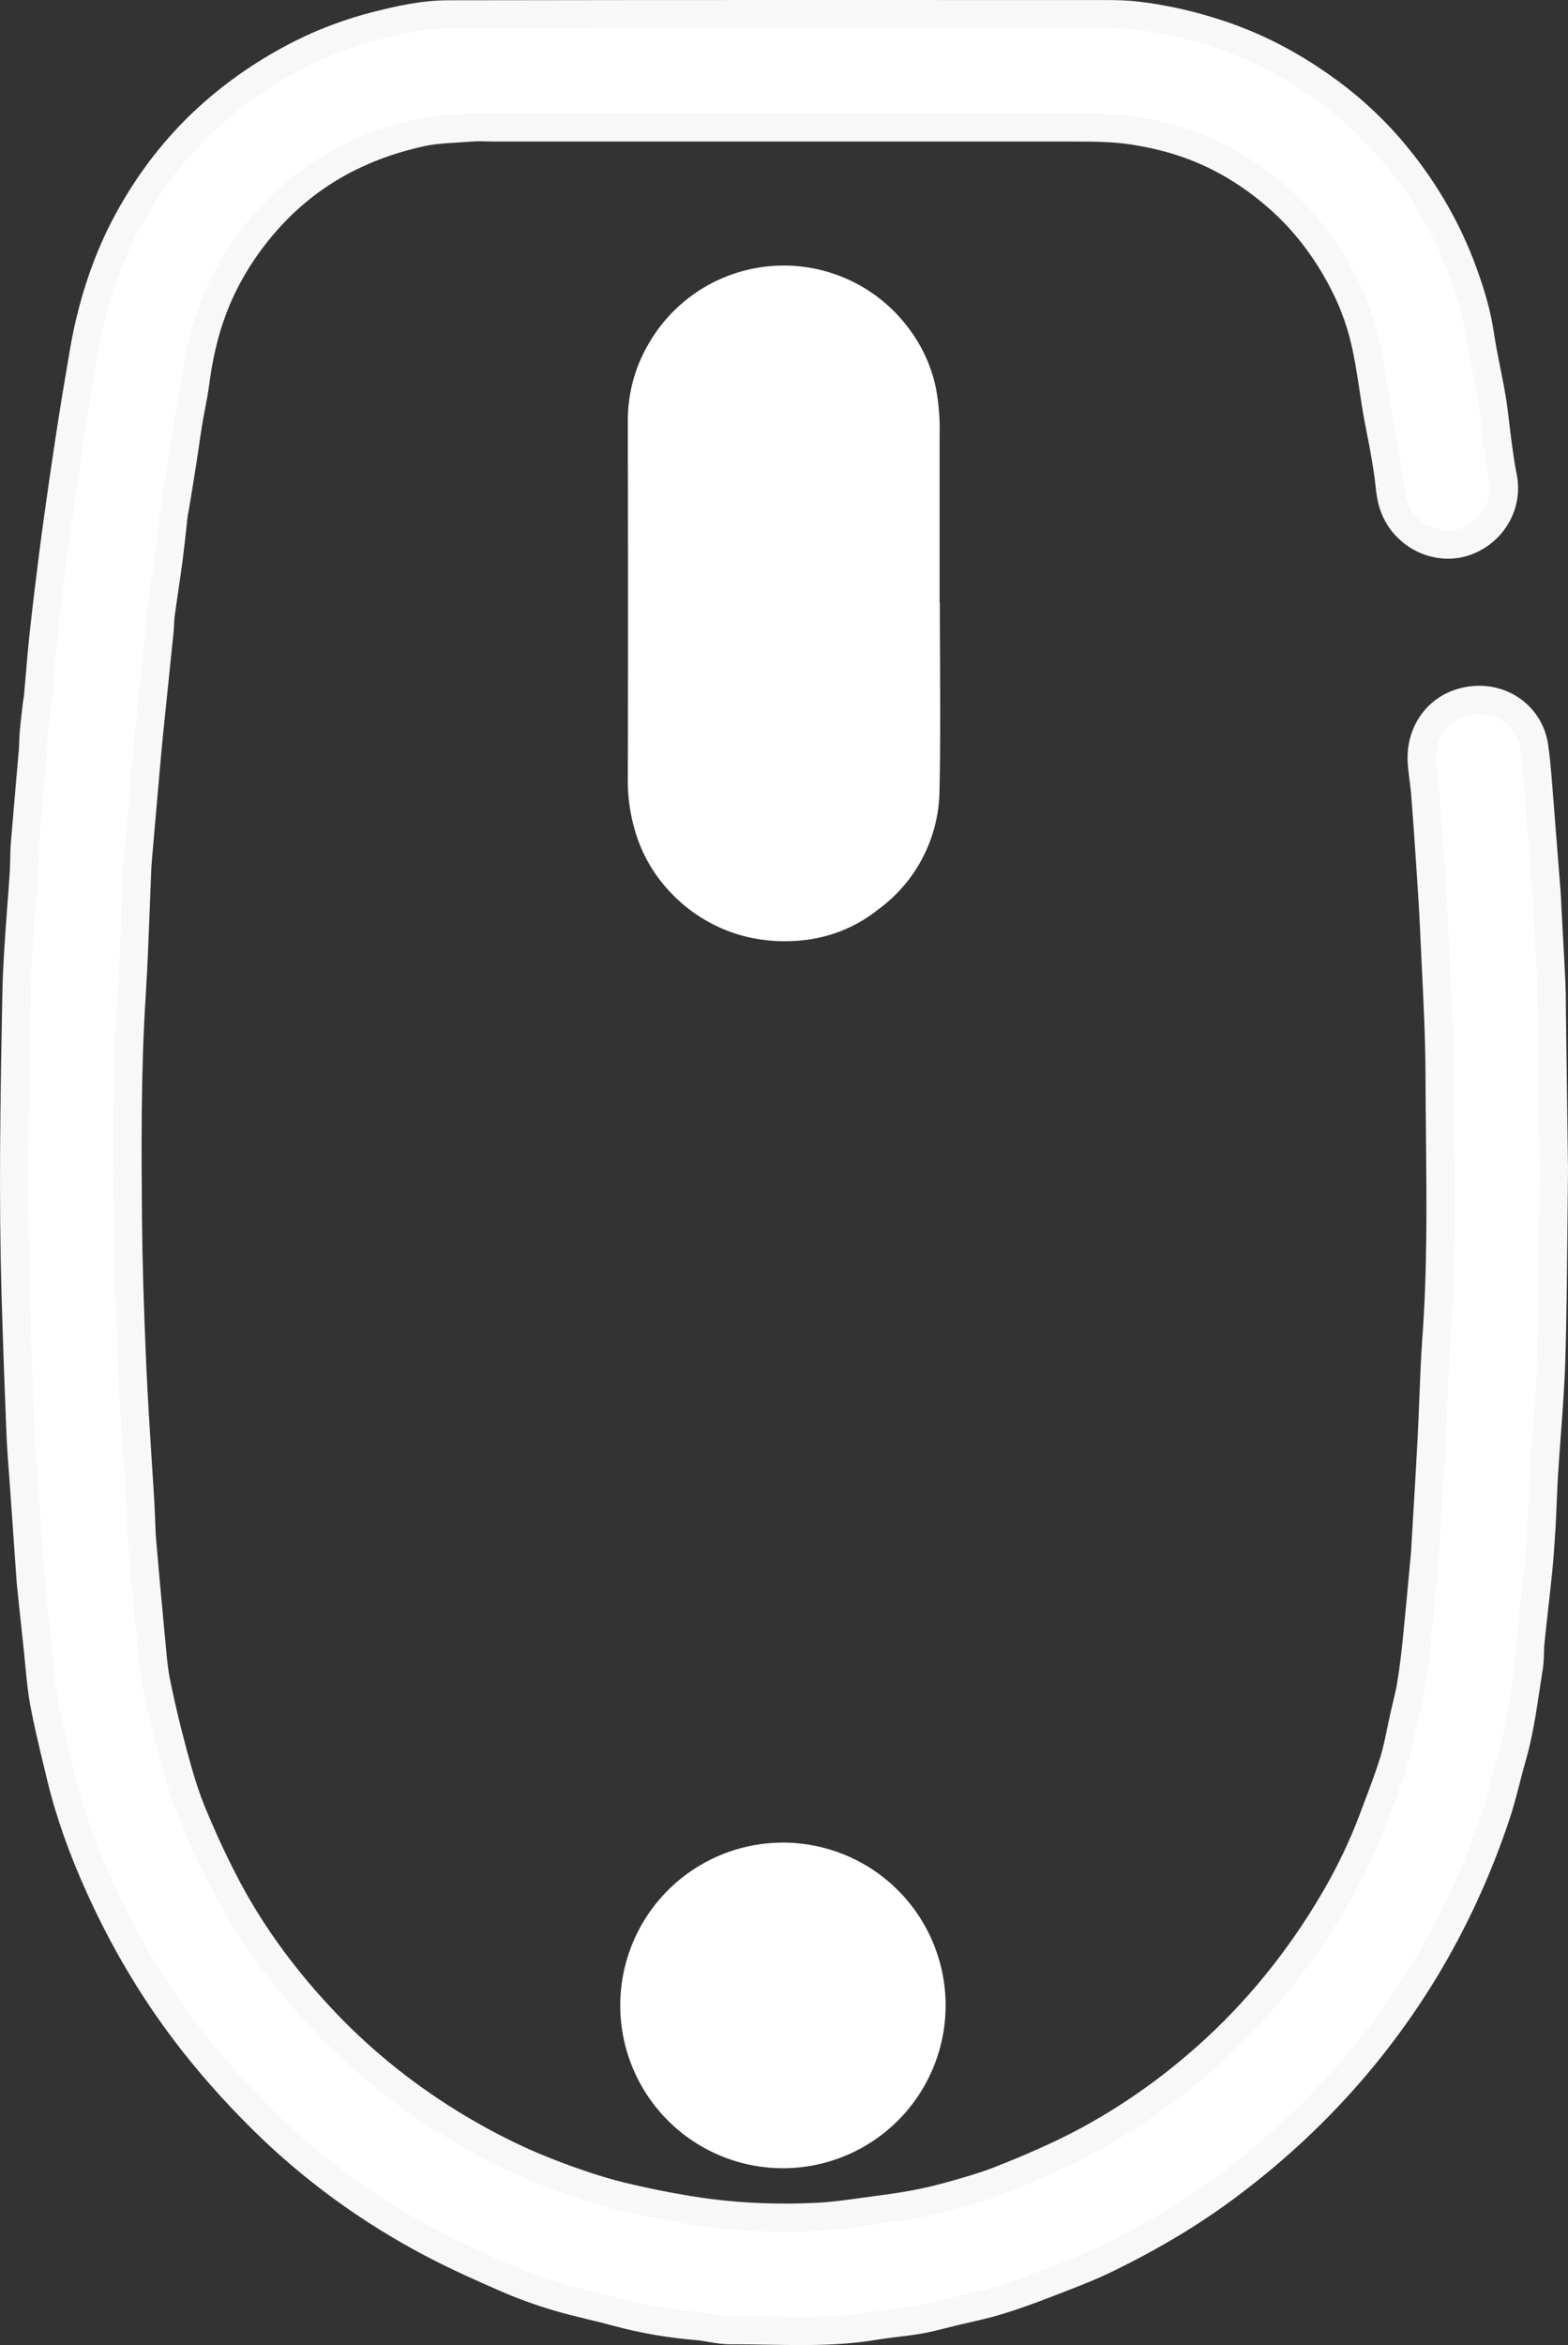 <svg xmlns="http://www.w3.org/2000/svg" width="27.817" height="41.571" viewBox="0 0 27.817 41.571">
  <rect x="0" y="0" width="27.817" height="41.571" fill="#333333" stroke="none"/>
  <g id="Group_7714" data-name="Group 7714" transform="translate(0.501 0.311)">
    <g id="Path_15089" data-name="Path 15089" transform="translate(127.947 -197.76)" fill="#fff">
      <path d="M -114.252 238.77 C -114.448 238.77 -114.647 238.766 -114.839 238.763 C -115.028 238.759 -115.225 238.756 -115.416 238.756 L -115.488 238.756 C -115.609 238.756 -115.717 238.738 -115.821 238.72 C -115.862 238.713 -115.903 238.706 -115.944 238.701 C -115.961 238.698 -115.978 238.696 -115.994 238.693 C -116.011 238.69 -116.028 238.687 -116.045 238.686 C -116.545 238.647 -117.035 238.563 -117.499 238.437 C -117.646 238.397 -117.798 238.36 -117.945 238.324 C -118.149 238.275 -118.359 238.224 -118.567 238.162 C -118.878 238.069 -119.178 237.96 -119.46 237.838 C -119.867 237.661 -120.338 237.453 -120.787 237.216 C -121.907 236.626 -122.921 235.885 -123.803 235.011 C -124.304 234.515 -124.743 234.017 -125.144 233.491 C -125.735 232.715 -126.249 231.85 -126.672 230.919 C -126.99 230.218 -127.219 229.568 -127.371 228.929 C -127.391 228.849 -127.41 228.768 -127.43 228.688 C -127.511 228.351 -127.596 228.003 -127.662 227.654 C -127.705 227.428 -127.726 227.2 -127.747 226.98 C -127.755 226.896 -127.763 226.813 -127.772 226.73 C -127.802 226.455 -127.83 226.179 -127.859 225.904 L -127.896 225.553 L -127.898 225.537 C -127.9 225.52 -127.901 225.504 -127.903 225.487 C -127.938 224.977 -127.974 224.467 -128.009 223.956 C -128.017 223.845 -128.025 223.734 -128.034 223.623 C -128.053 223.375 -128.073 223.119 -128.083 222.865 C -128.118 222.032 -128.147 221.195 -128.171 220.376 C -128.22 218.661 -128.194 217.013 -128.155 215.037 C -128.145 214.553 -128.109 214.065 -128.073 213.593 C -128.056 213.364 -128.038 213.127 -128.024 212.895 C -128.02 212.827 -128.018 212.758 -128.017 212.686 C -128.015 212.595 -128.013 212.501 -128.006 212.405 C -127.979 212.079 -127.951 211.754 -127.922 211.429 C -127.903 211.206 -127.884 210.984 -127.865 210.762 C -127.861 210.714 -127.859 210.665 -127.858 210.613 C -127.856 210.554 -127.854 210.494 -127.848 210.431 C -127.836 210.299 -127.821 210.168 -127.806 210.041 L -127.795 209.942 C -127.792 209.918 -127.788 209.894 -127.783 209.87 C -127.781 209.858 -127.778 209.846 -127.777 209.833 C -127.765 209.706 -127.754 209.578 -127.743 209.451 C -127.722 209.202 -127.7 208.944 -127.673 208.69 C -127.619 208.192 -127.557 207.698 -127.504 207.28 C -127.453 206.882 -127.397 206.487 -127.342 206.105 C -127.29 205.74 -127.237 205.385 -127.185 205.048 C -127.129 204.688 -127.077 204.368 -127.026 204.071 C -127.016 204.016 -127.007 203.96 -126.998 203.904 C -126.959 203.674 -126.919 203.436 -126.864 203.202 C -126.702 202.513 -126.476 201.908 -126.172 201.35 C -125.797 200.663 -125.327 200.056 -124.774 199.549 C -124.276 199.092 -123.705 198.701 -123.076 198.387 C -122.666 198.182 -122.223 198.019 -121.759 197.901 C -121.385 197.806 -120.947 197.705 -120.495 197.704 C -119.238 197.702 -117.981 197.7 -116.724 197.699 C -115.629 197.699 -114.534 197.699 -113.439 197.699 C -111.975 197.699 -110.511 197.699 -109.046 197.7 L -109.033 197.7 L -108.946 197.7 L -108.859 197.7 C -108.677 197.7 -108.466 197.702 -108.259 197.728 C -107.73 197.793 -107.2 197.919 -106.685 198.102 C -106.059 198.325 -105.471 198.64 -104.889 199.065 C -104.43 199.4 -104.013 199.797 -103.65 200.244 C -103.145 200.865 -102.754 201.554 -102.487 202.29 C -102.336 202.704 -102.243 203.051 -102.194 203.382 C -102.162 203.591 -102.12 203.804 -102.078 204.011 C -102.045 204.176 -102.011 204.348 -101.982 204.519 C -101.955 204.679 -101.937 204.84 -101.919 204.995 C -101.908 205.094 -101.896 205.195 -101.883 205.294 L -101.876 205.343 C -101.849 205.539 -101.823 205.725 -101.786 205.909 C -101.69 206.375 -101.951 206.848 -102.405 207.034 C -102.517 207.079 -102.636 207.103 -102.758 207.103 C -103.172 207.103 -103.553 206.843 -103.707 206.458 C -103.768 206.303 -103.784 206.16 -103.798 206.021 L -103.799 206.016 C -103.82 205.823 -103.853 205.625 -103.886 205.439 C -103.904 205.332 -103.926 205.221 -103.947 205.114 C -103.971 204.997 -103.995 204.875 -104.015 204.754 C -104.04 204.611 -104.062 204.467 -104.083 204.328 C -104.121 204.08 -104.16 203.824 -104.213 203.579 C -104.293 203.207 -104.419 202.847 -104.587 202.511 C -104.886 201.913 -105.272 201.401 -105.735 200.987 C -106.271 200.507 -106.866 200.161 -107.504 199.957 C -107.757 199.877 -108.027 199.814 -108.33 199.766 C -108.695 199.708 -109.076 199.708 -109.413 199.708 L -112.382 199.708 L -116.385 199.708 L -119.695 199.708 C -119.74 199.708 -119.785 199.707 -119.831 199.705 C -119.871 199.704 -119.911 199.703 -119.951 199.703 C -119.987 199.703 -120.017 199.704 -120.044 199.706 C -120.131 199.713 -120.217 199.718 -120.304 199.723 C -120.54 199.737 -120.762 199.75 -120.974 199.796 C -122.176 200.06 -123.153 200.651 -123.88 201.554 C -124.248 202.012 -124.528 202.512 -124.712 203.041 C -124.835 203.394 -124.923 203.779 -124.981 204.216 C -125.001 204.363 -125.029 204.508 -125.056 204.648 C -125.073 204.74 -125.092 204.836 -125.107 204.928 C -125.129 205.062 -125.149 205.199 -125.168 205.332 C -125.183 205.439 -125.199 205.547 -125.216 205.654 C -125.248 205.862 -125.282 206.07 -125.317 206.278 L -125.349 206.476 C -125.352 206.494 -125.357 206.512 -125.361 206.53 C -125.362 206.535 -125.364 206.539 -125.364 206.544 C -125.375 206.633 -125.385 206.726 -125.395 206.82 C -125.415 207 -125.435 207.187 -125.459 207.371 C -125.483 207.55 -125.509 207.73 -125.535 207.905 C -125.557 208.053 -125.579 208.201 -125.599 208.35 C -125.605 208.391 -125.607 208.438 -125.609 208.487 C -125.61 208.533 -125.612 208.581 -125.617 208.632 C -125.648 208.928 -125.678 209.224 -125.709 209.519 C -125.74 209.822 -125.772 210.124 -125.802 210.426 C -125.824 210.64 -125.843 210.858 -125.862 211.069 L -125.868 211.137 C -125.911 211.627 -125.954 212.116 -125.996 212.606 C -126.003 212.691 -126.01 212.769 -126.013 212.847 C -126.024 213.087 -126.033 213.326 -126.042 213.566 C -126.061 214.063 -126.08 214.577 -126.113 215.084 C -126.2 216.442 -126.189 217.827 -126.179 219.049 C -126.172 219.81 -126.149 220.616 -126.103 221.663 C -126.079 222.207 -126.044 222.761 -126.009 223.297 C -125.992 223.571 -125.974 223.846 -125.958 224.121 C -125.952 224.212 -125.949 224.303 -125.946 224.392 C -125.942 224.517 -125.938 224.636 -125.928 224.755 C -125.883 225.281 -125.833 225.839 -125.769 226.511 C -125.764 226.559 -125.76 226.607 -125.755 226.655 C -125.736 226.865 -125.719 227.063 -125.68 227.255 C -125.597 227.667 -125.498 228.084 -125.387 228.495 C -125.297 228.828 -125.195 229.206 -125.053 229.551 C -124.844 230.06 -124.632 230.517 -124.403 230.946 C -123.962 231.771 -123.375 232.57 -122.657 233.319 C -121.978 234.028 -121.195 234.649 -120.33 235.166 C -119.79 235.489 -119.276 235.744 -118.76 235.946 C -118.252 236.145 -117.831 236.283 -117.435 236.38 C -117.059 236.473 -116.669 236.553 -116.243 236.623 C -115.692 236.715 -115.113 236.762 -114.522 236.762 C -114.331 236.762 -114.134 236.757 -113.937 236.747 C -113.677 236.734 -113.421 236.698 -113.149 236.66 C -113.059 236.648 -112.97 236.635 -112.88 236.624 C -112.658 236.595 -112.421 236.563 -112.188 236.517 C -111.97 236.475 -111.744 236.42 -111.515 236.355 C -111.26 236.283 -110.996 236.209 -110.747 236.112 C -110.355 235.96 -109.999 235.808 -109.66 235.649 C -108.732 235.213 -107.854 234.63 -107.051 233.917 C -106.158 233.126 -105.391 232.184 -104.77 231.118 C -104.5 230.656 -104.273 230.182 -104.096 229.712 L -104.03 229.536 C -103.923 229.254 -103.812 228.962 -103.722 228.673 C -103.67 228.506 -103.634 228.333 -103.597 228.15 C -103.58 228.068 -103.563 227.986 -103.544 227.904 C -103.53 227.843 -103.516 227.782 -103.501 227.721 C -103.468 227.581 -103.436 227.449 -103.414 227.315 C -103.378 227.097 -103.347 226.857 -103.316 226.562 C -103.274 226.149 -103.235 225.729 -103.198 225.322 L -103.17 225.019 C -103.165 224.966 -103.162 224.912 -103.159 224.854 C -103.158 224.828 -103.156 224.802 -103.155 224.776 C -103.144 224.59 -103.133 224.405 -103.122 224.22 C -103.097 223.799 -103.07 223.363 -103.048 222.935 C -103.036 222.712 -103.028 222.484 -103.019 222.264 C -103.006 221.91 -102.992 221.545 -102.965 221.184 C -102.876 219.972 -102.889 218.733 -102.901 217.535 C -102.904 217.196 -102.908 216.845 -102.909 216.5 C -102.911 215.858 -102.944 215.202 -102.975 214.568 C -102.987 214.341 -102.998 214.115 -103.008 213.889 C -103.023 213.551 -103.046 213.206 -103.068 212.873 L -103.083 212.654 C -103.105 212.318 -103.132 211.92 -103.164 211.515 C -103.171 211.437 -103.181 211.358 -103.191 211.275 C -103.205 211.17 -103.219 211.062 -103.225 210.95 C -103.253 210.457 -102.969 210.036 -102.519 209.902 C -102.416 209.871 -102.31 209.856 -102.204 209.856 C -101.705 209.856 -101.305 210.193 -101.232 210.676 C -101.199 210.901 -101.181 211.127 -101.164 211.345 L -101.153 211.484 C -101.11 212.005 -101.069 212.536 -101.029 213.048 L -101.012 213.264 C -101.008 213.326 -101.005 213.388 -101.002 213.449 C -101.001 213.48 -100.999 213.511 -100.998 213.541 L -100.976 213.934 C -100.959 214.249 -100.942 214.565 -100.926 214.881 C -100.921 215 -100.92 215.119 -100.919 215.234 C -100.919 215.281 -100.919 215.328 -100.918 215.375 L -100.89 217.503 L -100.881 218.191 L -100.881 218.194 L -100.881 218.197 C -100.885 218.542 -100.888 218.88 -100.891 219.215 C -100.898 220.005 -100.905 220.752 -100.927 221.51 C -100.941 221.973 -100.976 222.441 -101.009 222.893 C -101.027 223.129 -101.045 223.372 -101.059 223.611 C -101.069 223.764 -101.075 223.921 -101.081 224.073 C -101.087 224.213 -101.092 224.359 -101.101 224.503 C -101.119 224.817 -101.137 225.059 -101.16 225.287 C -101.183 225.52 -101.21 225.756 -101.235 225.984 C -101.257 226.183 -101.279 226.381 -101.3 226.579 C -101.305 226.628 -101.306 226.68 -101.307 226.736 C -101.309 226.821 -101.311 226.908 -101.326 227 C -101.345 227.121 -101.363 227.242 -101.381 227.362 C -101.443 227.772 -101.506 228.195 -101.626 228.61 C -101.664 228.739 -101.699 228.875 -101.732 229.005 C -101.785 229.209 -101.839 229.419 -101.908 229.626 C -102.234 230.603 -102.664 231.533 -103.185 232.389 C -104.089 233.874 -105.276 235.167 -106.715 236.231 C -107.323 236.682 -108.001 237.088 -108.788 237.475 C -109.09 237.624 -109.405 237.745 -109.71 237.862 C -109.771 237.886 -109.832 237.909 -109.893 237.933 C -110.224 238.062 -110.495 238.157 -110.744 238.233 C -110.935 238.29 -111.128 238.334 -111.315 238.377 C -111.391 238.395 -111.467 238.412 -111.543 238.43 C -111.598 238.444 -111.653 238.458 -111.708 238.472 C -111.848 238.507 -111.992 238.544 -112.141 238.57 C -112.277 238.593 -112.413 238.61 -112.545 238.626 C -112.671 238.641 -112.79 238.656 -112.909 238.676 C -113.401 238.759 -113.885 238.77 -114.252 238.77 Z" stroke="none"/>
      <path d="M -113.439 197.949 C -115.791 197.949 -118.143 197.949 -120.494 197.954 C -120.905 197.955 -121.304 198.044 -121.698 198.144 C -122.134 198.254 -122.559 198.408 -122.965 198.611 C -123.564 198.91 -124.112 199.28 -124.605 199.733 C -125.153 200.236 -125.597 200.819 -125.952 201.47 C -126.26 202.034 -126.474 202.635 -126.62 203.259 C -126.687 203.541 -126.73 203.828 -126.779 204.114 C -126.835 204.437 -126.888 204.762 -126.938 205.087 C -126.992 205.438 -127.044 205.789 -127.095 206.14 C -127.15 206.53 -127.206 206.921 -127.256 207.311 C -127.316 207.779 -127.374 208.248 -127.424 208.717 C -127.465 209.096 -127.493 209.476 -127.528 209.856 C -127.531 209.894 -127.542 209.932 -127.546 209.971 C -127.565 210.131 -127.585 210.292 -127.599 210.453 C -127.609 210.562 -127.607 210.673 -127.616 210.783 C -127.662 211.33 -127.712 211.877 -127.756 212.425 C -127.769 212.586 -127.764 212.749 -127.774 212.911 C -127.818 213.621 -127.891 214.331 -127.905 215.042 C -127.94 216.817 -127.972 218.593 -127.921 220.369 C -127.897 221.198 -127.868 222.026 -127.833 222.854 C -127.818 223.216 -127.785 223.578 -127.76 223.939 C -127.724 224.449 -127.689 224.959 -127.653 225.469 C -127.652 225.489 -127.649 225.508 -127.647 225.527 C -127.606 225.919 -127.566 226.311 -127.523 226.703 C -127.49 227.005 -127.473 227.31 -127.416 227.607 C -127.336 228.031 -127.229 228.451 -127.128 228.871 C -126.968 229.543 -126.729 230.189 -126.444 230.816 C -126.037 231.711 -125.543 232.554 -124.945 233.34 C -124.54 233.871 -124.1 234.365 -123.627 234.834 C -122.75 235.703 -121.761 236.421 -120.67 236.995 C -120.244 237.219 -119.803 237.416 -119.361 237.608 C -119.08 237.731 -118.789 237.835 -118.495 237.923 C -118.145 238.027 -117.786 238.099 -117.433 238.195 C -116.972 238.321 -116.503 238.4 -116.026 238.436 C -115.987 238.439 -115.949 238.448 -115.911 238.453 C -115.77 238.472 -115.63 238.506 -115.489 238.506 C -115.077 238.504 -114.664 238.52 -114.252 238.52 C -113.817 238.52 -113.383 238.502 -112.95 238.429 C -112.696 238.387 -112.438 238.368 -112.184 238.323 C -111.988 238.29 -111.796 238.234 -111.602 238.187 C -111.34 238.124 -111.074 238.071 -110.817 237.993 C -110.535 237.908 -110.258 237.807 -109.984 237.7 C -109.619 237.558 -109.249 237.423 -108.898 237.251 C -108.187 236.901 -107.502 236.503 -106.863 236.03 C -105.466 234.996 -104.304 233.747 -103.398 232.259 C -102.877 231.401 -102.462 230.496 -102.145 229.546 C -102.035 229.217 -101.964 228.874 -101.866 228.54 C -101.716 228.023 -101.658 227.489 -101.573 226.961 C -101.551 226.827 -101.563 226.689 -101.549 226.553 C -101.504 226.123 -101.452 225.693 -101.409 225.262 C -101.383 225.005 -101.365 224.746 -101.35 224.488 C -101.333 224.191 -101.327 223.893 -101.309 223.595 C -101.266 222.898 -101.198 222.201 -101.177 221.503 C -101.146 220.421 -101.145 219.338 -101.131 218.194 C -101.143 217.297 -101.155 216.338 -101.168 215.379 C -101.17 215.217 -101.168 215.055 -101.176 214.893 C -101.198 214.447 -101.223 214.001 -101.247 213.555 C -101.252 213.464 -101.255 213.373 -101.262 213.283 C -101.308 212.69 -101.353 212.097 -101.402 211.504 C -101.423 211.24 -101.44 210.975 -101.48 210.713 C -101.548 210.256 -102 210.008 -102.448 210.142 C -102.793 210.244 -102.996 210.57 -102.975 210.936 C -102.965 211.123 -102.93 211.308 -102.915 211.495 C -102.884 211.875 -102.858 212.256 -102.833 212.637 C -102.806 213.051 -102.776 213.464 -102.758 213.878 C -102.72 214.751 -102.662 215.625 -102.659 216.499 C -102.654 218.067 -102.601 219.635 -102.716 221.202 C -102.759 221.783 -102.768 222.366 -102.798 222.948 C -102.831 223.562 -102.869 224.176 -102.905 224.79 C -102.91 224.874 -102.913 224.958 -102.921 225.042 C -102.969 225.557 -103.015 226.072 -103.068 226.587 C -103.094 226.844 -103.125 227.101 -103.167 227.356 C -103.201 227.559 -103.255 227.758 -103.3 227.959 C -103.36 228.222 -103.403 228.491 -103.483 228.747 C -103.595 229.103 -103.731 229.451 -103.862 229.8 C -104.051 230.301 -104.285 230.783 -104.554 231.244 C -105.18 232.319 -105.953 233.278 -106.885 234.104 C -107.691 234.82 -108.578 235.417 -109.554 235.875 C -109.916 236.045 -110.285 236.201 -110.657 236.345 C -110.914 236.445 -111.181 236.521 -111.447 236.596 C -111.675 236.661 -111.907 236.717 -112.14 236.763 C -112.374 236.809 -112.611 236.841 -112.848 236.872 C -113.207 236.918 -113.565 236.979 -113.925 236.997 C -114.715 237.035 -115.502 237 -116.284 236.87 C -116.691 236.802 -117.094 236.722 -117.495 236.623 C -117.96 236.508 -118.408 236.352 -118.851 236.179 C -119.409 235.96 -119.944 235.688 -120.458 235.381 C -121.335 234.857 -122.131 234.229 -122.837 233.492 C -123.537 232.762 -124.146 231.958 -124.623 231.063 C -124.868 230.604 -125.087 230.128 -125.285 229.646 C -125.428 229.296 -125.529 228.927 -125.629 228.561 C -125.741 228.146 -125.84 227.726 -125.925 227.304 C -125.976 227.052 -125.993 226.792 -126.017 226.535 C -126.074 225.949 -126.128 225.363 -126.177 224.776 C -126.195 224.563 -126.195 224.349 -126.207 224.135 C -126.256 223.315 -126.317 222.495 -126.353 221.674 C -126.391 220.8 -126.421 219.926 -126.429 219.051 C -126.44 217.723 -126.448 216.395 -126.362 215.068 C -126.314 214.325 -126.296 213.58 -126.263 212.836 C -126.26 212.752 -126.252 212.668 -126.245 212.584 C -126.203 212.095 -126.16 211.605 -126.117 211.115 C -126.096 210.877 -126.075 210.639 -126.051 210.401 C -125.99 209.803 -125.927 209.205 -125.866 208.607 C -125.856 208.51 -125.86 208.412 -125.847 208.316 C -125.803 207.99 -125.75 207.665 -125.707 207.338 C -125.671 207.063 -125.644 206.787 -125.612 206.511 C -125.609 206.486 -125.6 206.461 -125.596 206.435 C -125.551 206.162 -125.505 205.889 -125.463 205.615 C -125.425 205.373 -125.393 205.13 -125.354 204.888 C -125.315 204.652 -125.261 204.419 -125.229 204.183 C -125.174 203.765 -125.087 203.355 -124.949 202.959 C -124.75 202.388 -124.454 201.869 -124.074 201.397 C -123.281 200.412 -122.249 199.82 -121.027 199.552 C -120.714 199.483 -120.386 199.482 -120.064 199.457 C -119.942 199.447 -119.818 199.458 -119.695 199.458 C -116.267 199.458 -112.84 199.457 -109.413 199.458 C -109.038 199.458 -108.665 199.46 -108.29 199.519 C -107.996 199.566 -107.707 199.63 -107.428 199.719 C -106.732 199.941 -106.114 200.312 -105.569 200.8 C -105.061 201.254 -104.667 201.793 -104.364 202.399 C -104.185 202.757 -104.052 203.136 -103.968 203.527 C -103.884 203.918 -103.837 204.317 -103.769 204.711 C -103.73 204.94 -103.679 205.167 -103.639 205.396 C -103.605 205.593 -103.572 205.791 -103.55 205.989 C -103.537 206.118 -103.524 206.24 -103.474 206.365 C -103.323 206.744 -102.875 206.956 -102.499 206.802 C -102.175 206.67 -101.957 206.321 -102.031 205.959 C -102.073 205.751 -102.101 205.539 -102.13 205.328 C -102.165 205.072 -102.186 204.815 -102.229 204.56 C -102.293 204.179 -102.384 203.802 -102.441 203.419 C -102.495 203.059 -102.599 202.714 -102.722 202.375 C -102.983 201.655 -103.361 200.997 -103.844 200.401 C -104.193 199.972 -104.591 199.592 -105.037 199.266 C -105.57 198.877 -106.143 198.56 -106.769 198.337 C -107.264 198.161 -107.77 198.04 -108.289 197.976 C -108.535 197.946 -108.785 197.95 -109.033 197.95 C -109.037 197.95 -109.042 197.95 -109.046 197.95 C -110.511 197.949 -111.975 197.949 -113.439 197.949 M -113.439 197.449 C -111.975 197.449 -110.51 197.449 -109.046 197.45 L -108.859 197.45 C -108.67 197.45 -108.45 197.452 -108.228 197.48 C -107.681 197.547 -107.134 197.677 -106.601 197.866 C -105.952 198.097 -105.343 198.423 -104.742 198.863 C -104.265 199.211 -103.832 199.622 -103.456 200.086 C -102.934 200.729 -102.528 201.442 -102.252 202.205 C -102.095 202.635 -101.998 202.997 -101.946 203.345 C -101.916 203.548 -101.876 203.749 -101.833 203.962 C -101.8 204.129 -101.765 204.302 -101.736 204.477 C -101.708 204.644 -101.689 204.808 -101.671 204.967 C -101.659 205.068 -101.648 205.164 -101.635 205.26 L -101.628 205.309 C -101.602 205.501 -101.577 205.683 -101.541 205.859 C -101.421 206.442 -101.745 207.034 -102.31 207.265 C -102.452 207.323 -102.603 207.353 -102.758 207.353 C -103.273 207.353 -103.748 207.03 -103.939 206.55 C -104.013 206.364 -104.031 206.196 -104.047 206.048 L -104.048 206.042 C -104.067 205.857 -104.1 205.664 -104.132 205.482 C -104.15 205.377 -104.171 205.273 -104.193 205.162 C -104.216 205.043 -104.24 204.92 -104.262 204.796 C -104.287 204.651 -104.309 204.506 -104.33 204.365 C -104.369 204.11 -104.406 203.869 -104.457 203.632 C -104.533 203.28 -104.652 202.94 -104.811 202.623 C -105.096 202.054 -105.463 201.566 -105.902 201.173 C -106.412 200.717 -106.976 200.388 -107.58 200.196 C -107.821 200.119 -108.079 200.059 -108.369 200.013 C -108.715 199.958 -109.086 199.958 -109.413 199.958 L -112.335 199.958 L -119.695 199.958 C -119.742 199.958 -119.79 199.957 -119.838 199.955 C -119.905 199.953 -119.977 199.952 -120.025 199.955 C -120.113 199.962 -120.201 199.967 -120.29 199.973 C -120.515 199.986 -120.728 199.998 -120.92 200.04 C -122.081 200.295 -122.985 200.842 -123.685 201.711 C -124.035 202.146 -124.302 202.621 -124.476 203.123 C -124.594 203.46 -124.678 203.828 -124.734 204.249 C -124.754 204.403 -124.783 204.552 -124.81 204.695 C -124.828 204.79 -124.846 204.88 -124.86 204.969 C -124.882 205.1 -124.901 205.236 -124.92 205.368 C -124.936 205.476 -124.952 205.584 -124.969 205.693 C -125.001 205.901 -125.036 206.11 -125.07 206.319 L -125.103 206.516 C -125.107 206.54 -125.112 206.563 -125.118 206.587 C -125.128 206.674 -125.137 206.76 -125.146 206.847 C -125.166 207.029 -125.187 207.217 -125.211 207.404 C -125.235 207.584 -125.262 207.766 -125.288 207.942 C -125.31 208.089 -125.331 208.236 -125.351 208.383 C -125.355 208.413 -125.357 208.454 -125.359 208.497 C -125.361 208.545 -125.363 208.599 -125.369 208.657 C -125.399 208.953 -125.43 209.249 -125.46 209.545 C -125.492 209.847 -125.523 210.149 -125.554 210.452 C -125.575 210.664 -125.594 210.881 -125.613 211.091 L -125.619 211.159 C -125.662 211.649 -125.704 212.138 -125.747 212.627 C -125.754 212.71 -125.76 212.786 -125.764 212.858 C -125.774 213.097 -125.783 213.336 -125.792 213.575 C -125.811 214.074 -125.831 214.59 -125.863 215.1 C -125.95 216.449 -125.939 217.829 -125.929 219.047 C -125.922 219.805 -125.899 220.608 -125.853 221.652 C -125.829 222.193 -125.794 222.746 -125.76 223.281 C -125.742 223.556 -125.724 223.831 -125.708 224.106 C -125.703 224.2 -125.7 224.293 -125.696 224.383 C -125.692 224.506 -125.688 224.622 -125.679 224.734 C -125.634 225.259 -125.584 225.816 -125.52 226.487 C -125.515 226.536 -125.511 226.584 -125.506 226.633 C -125.488 226.836 -125.471 227.027 -125.435 227.206 C -125.353 227.612 -125.256 228.024 -125.146 228.43 C -125.058 228.756 -124.958 229.125 -124.822 229.456 C -124.616 229.958 -124.407 230.406 -124.182 230.828 C -123.752 231.633 -123.178 232.413 -122.476 233.146 C -121.813 233.839 -121.048 234.446 -120.202 234.952 C -119.674 235.267 -119.172 235.516 -118.669 235.713 C -118.171 235.908 -117.76 236.043 -117.376 236.138 C -117.005 236.229 -116.621 236.307 -116.202 236.377 C -115.664 236.466 -115.099 236.512 -114.522 236.512 C -114.335 236.512 -114.142 236.507 -113.949 236.497 C -113.701 236.485 -113.449 236.45 -113.183 236.413 C -113.093 236.4 -113.003 236.388 -112.913 236.376 C -112.694 236.348 -112.462 236.316 -112.236 236.272 C -112.025 236.231 -111.805 236.178 -111.583 236.115 C -111.334 236.044 -111.076 235.971 -110.838 235.879 C -110.451 235.729 -110.1 235.579 -109.767 235.423 C -108.86 234.997 -108.002 234.427 -107.216 233.73 C -106.344 232.957 -105.594 232.035 -104.986 230.993 C -104.723 230.542 -104.502 230.081 -104.33 229.624 L -104.264 229.448 C -104.153 229.156 -104.049 228.88 -103.96 228.598 C -103.912 228.443 -103.878 228.276 -103.841 228.1 C -103.824 228.016 -103.807 227.932 -103.788 227.849 C -103.774 227.787 -103.759 227.725 -103.745 227.663 C -103.712 227.527 -103.681 227.399 -103.661 227.274 C -103.625 227.061 -103.595 226.826 -103.565 226.536 C -103.523 226.126 -103.484 225.707 -103.447 225.302 L -103.419 224.996 C -103.414 224.948 -103.411 224.897 -103.409 224.842 C -103.407 224.815 -103.406 224.788 -103.404 224.761 C -103.394 224.576 -103.382 224.39 -103.371 224.205 C -103.346 223.784 -103.32 223.349 -103.298 222.922 C -103.286 222.701 -103.278 222.474 -103.269 222.254 C -103.255 221.899 -103.241 221.531 -103.215 221.166 C -103.126 219.964 -103.139 218.73 -103.151 217.537 C -103.154 217.198 -103.158 216.847 -103.159 216.501 C -103.161 215.864 -103.194 215.211 -103.225 214.58 C -103.236 214.353 -103.247 214.127 -103.257 213.9 C -103.272 213.565 -103.295 213.221 -103.317 212.889 L -103.332 212.67 C -103.354 212.336 -103.381 211.939 -103.413 211.535 C -103.419 211.463 -103.429 211.387 -103.439 211.307 C -103.453 211.198 -103.468 211.085 -103.475 210.964 C -103.509 210.353 -103.154 209.83 -102.591 209.662 C -102.464 209.625 -102.334 209.606 -102.204 209.606 C -101.588 209.606 -101.075 210.04 -100.985 210.639 C -100.95 210.872 -100.932 211.103 -100.914 211.326 L -100.903 211.463 C -100.861 211.985 -100.82 212.516 -100.78 213.029 L -100.763 213.244 C -100.758 213.309 -100.755 213.374 -100.752 213.438 C -100.751 213.468 -100.75 213.498 -100.748 213.528 L -100.727 213.92 C -100.709 214.236 -100.692 214.552 -100.677 214.869 C -100.671 214.993 -100.67 215.115 -100.669 215.233 C -100.669 215.279 -100.669 215.326 -100.668 215.372 L -100.631 218.194 L -100.631 218.2 C -100.635 218.544 -100.638 218.883 -100.641 219.217 C -100.649 220.009 -100.655 220.756 -100.677 221.517 C -100.691 221.986 -100.726 222.457 -100.76 222.912 C -100.777 223.146 -100.795 223.389 -100.81 223.626 C -100.819 223.777 -100.825 223.932 -100.831 224.083 C -100.837 224.225 -100.843 224.371 -100.851 224.517 C -100.87 224.835 -100.888 225.08 -100.911 225.312 C -100.935 225.546 -100.961 225.783 -100.987 226.012 C -101.009 226.21 -101.031 226.407 -101.051 226.605 C -101.055 226.643 -101.056 226.691 -101.057 226.742 C -101.059 226.83 -101.061 226.931 -101.079 227.04 C -101.098 227.16 -101.116 227.279 -101.134 227.399 C -101.197 227.817 -101.261 228.249 -101.386 228.679 C -101.423 228.805 -101.456 228.933 -101.49 229.068 C -101.544 229.275 -101.599 229.49 -101.671 229.705 C -102.003 230.7 -102.441 231.647 -102.971 232.519 C -103.892 234.032 -105.101 235.349 -106.566 236.432 C -107.187 236.892 -107.877 237.306 -108.678 237.699 C -108.99 237.853 -109.31 237.976 -109.62 238.096 C -109.681 238.119 -109.742 238.143 -109.802 238.166 C -110.14 238.297 -110.416 238.395 -110.672 238.472 C -110.871 238.532 -111.068 238.577 -111.259 238.621 C -111.334 238.638 -111.41 238.655 -111.485 238.673 C -111.539 238.686 -111.592 238.7 -111.646 238.714 C -111.79 238.751 -111.94 238.789 -112.098 238.816 C -112.241 238.841 -112.38 238.858 -112.515 238.874 C -112.638 238.889 -112.754 238.903 -112.867 238.922 C -113.378 239.009 -113.875 239.02 -114.252 239.02 C -114.45 239.02 -114.65 239.016 -114.843 239.013 C -115.032 239.009 -115.227 239.006 -115.416 239.006 L -115.493 239.006 C -115.63 239.006 -115.754 238.985 -115.863 238.967 C -115.901 238.96 -115.939 238.953 -115.977 238.948 C -115.997 238.946 -116.016 238.943 -116.035 238.939 C -116.045 238.938 -116.055 238.936 -116.065 238.935 C -116.58 238.895 -117.085 238.809 -117.565 238.678 C -117.708 238.639 -117.852 238.604 -118.004 238.567 C -118.211 238.517 -118.425 238.466 -118.638 238.402 C -118.959 238.306 -119.269 238.194 -119.56 238.067 C -119.971 237.888 -120.447 237.678 -120.903 237.437 C -122.045 236.836 -123.08 236.08 -123.978 235.189 C -124.488 234.684 -124.934 234.178 -125.342 233.643 C -125.945 232.852 -126.469 231.97 -126.899 231.022 C -127.224 230.307 -127.458 229.642 -127.615 228.988 C -127.634 228.907 -127.653 228.827 -127.673 228.747 C -127.755 228.407 -127.84 228.055 -127.907 227.7 C -127.952 227.463 -127.975 227.229 -127.996 227.003 C -128.004 226.921 -128.011 226.839 -128.02 226.757 C -128.05 226.481 -128.079 226.206 -128.108 225.93 L -128.146 225.566 C -128.148 225.545 -128.151 225.525 -128.152 225.504 C -128.188 224.994 -128.223 224.484 -128.259 223.974 C -128.266 223.863 -128.275 223.752 -128.283 223.642 C -128.302 223.392 -128.322 223.134 -128.333 222.875 C -128.367 222.041 -128.397 221.203 -128.421 220.384 C -128.47 218.663 -128.444 217.012 -128.405 215.032 C -128.395 214.541 -128.358 214.05 -128.323 213.574 C -128.305 213.346 -128.288 213.11 -128.273 212.88 C -128.27 212.817 -128.268 212.751 -128.267 212.681 C -128.265 212.586 -128.263 212.488 -128.255 212.385 C -128.228 212.059 -128.2 211.733 -128.172 211.408 C -128.152 211.185 -128.133 210.963 -128.114 210.741 C -128.111 210.7 -128.109 210.653 -128.107 210.604 C -128.105 210.545 -128.103 210.478 -128.097 210.409 C -128.085 210.274 -128.069 210.141 -128.054 210.012 L -128.043 209.914 C -128.039 209.877 -128.033 209.846 -128.029 209.823 C -128.028 209.818 -128.026 209.812 -128.025 209.806 C -128.014 209.681 -128.003 209.555 -127.992 209.43 C -127.971 209.179 -127.949 208.92 -127.921 208.664 C -127.867 208.163 -127.805 207.667 -127.752 207.248 C -127.701 206.848 -127.644 206.452 -127.59 206.069 C -127.537 205.703 -127.484 205.346 -127.432 205.01 C -127.376 204.648 -127.324 204.327 -127.272 204.029 C -127.263 203.973 -127.253 203.918 -127.244 203.863 C -127.205 203.629 -127.164 203.387 -127.107 203.145 C -126.94 202.434 -126.706 201.808 -126.391 201.231 C -126.003 200.519 -125.516 199.891 -124.943 199.365 C -124.428 198.892 -123.837 198.487 -123.188 198.163 C -122.761 197.951 -122.301 197.781 -121.82 197.659 C -121.431 197.56 -120.976 197.455 -120.495 197.454 C -118.143 197.449 -115.791 197.449 -113.439 197.449 Z" stroke="none" fill="#f8f8f8"/>
    </g>
    <path id="Path_15090" data-name="Path 15090" d="M424.657,419.916c0,1.108.018,2.217-.006,3.325a2.646,2.646,0,0,1-1.09,2.108,2.541,2.541,0,0,1-1.191.525,2.96,2.96,0,0,1-1.117-.037,2.75,2.75,0,0,1-1.425-.848,2.63,2.63,0,0,1-.556-.964,3.143,3.143,0,0,1-.15-1.028q.007-2.917,0-5.833,0-.253,0-.505a2.672,2.672,0,0,1,.362-1.328,2.765,2.765,0,0,1,4.658-.235,2.62,2.62,0,0,1,.447,1.017,3.951,3.951,0,0,1,.064.829q0,1.487,0,2.975Z" transform="translate(-408.485 -409.536)" fill="#fff"/>
    <path id="Path_15091" data-name="Path 15091" d="M415.792,1851.866a2.886,2.886,0,0,1,.084,5.77,2.886,2.886,0,1,1-.084-5.77Z" transform="translate(-402.382 -1819.513)" fill="#fff"/>
  </g>
</svg>
